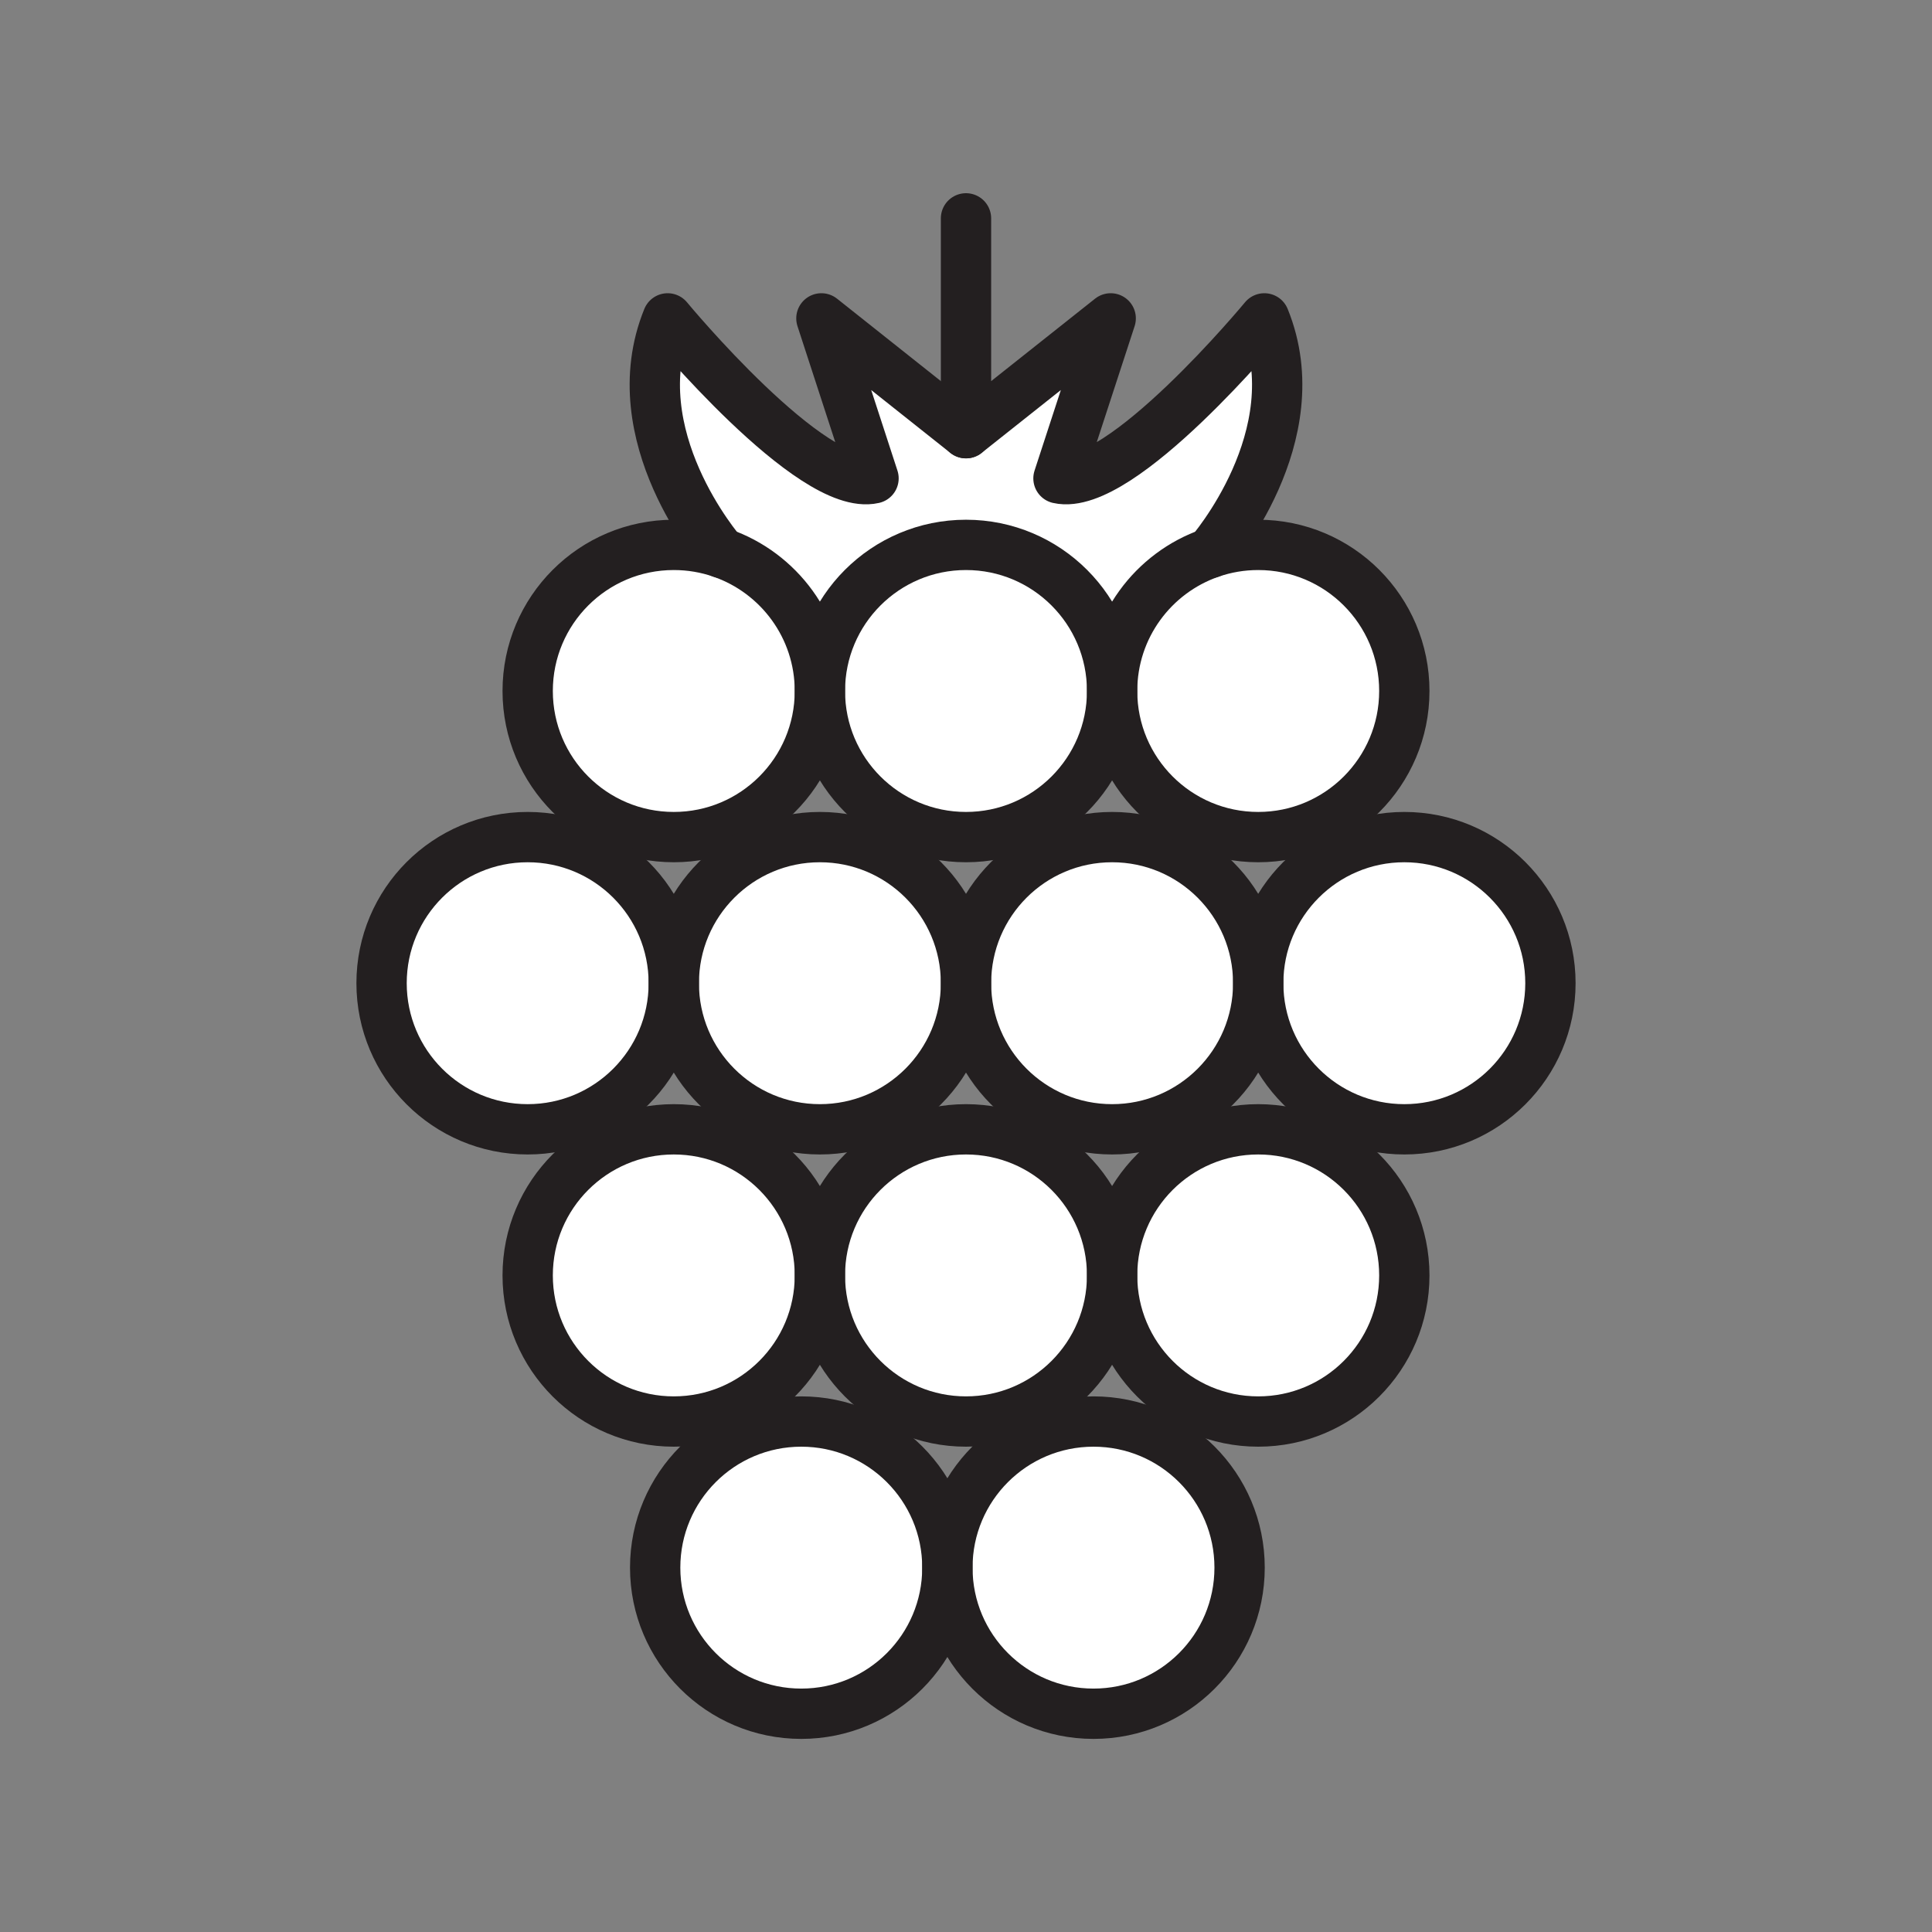 <svg xmlns="http://www.w3.org/2000/svg" viewBox="0 0 1920 1920">
    <rect x="0" y="0" width="1920" height="1920" fill="#808080" stroke="none"/>
    <style>
        .st0{fill:#fff}.st1{fill:none;stroke:#231f20;stroke-width:50;stroke-linecap:round;stroke-linejoin:round;stroke-miterlimit:10}
    </style>
    <path class="st0" d="M1256.6 316.4c47.6 117.1-53.7 233.1-53.7 233.1-56.8 19.7-97.6 73.7-97.6 137.2 0-80.2-65-145.2-145.2-145.2s-145.2 65-145.2 145.2c0-63.5-40.8-117.5-97.6-137.2-1.3-1.5-101.1-116.7-53.7-233.1 0 0 143 173 204.6 159l-51.8-159L960 430.5l143.8-114.1-51.9 159c61.7 14 204.7-159 204.7-159z" id="Layer_2"/>
    <path class="st0" d="M1250.4 541.5c80.2 0 145.2 65 145.2 145.2s-65 145.2-145.2 145.2c-80.2 0-145.2-65-145.2-145.2 0-63.5 40.8-117.5 97.6-137.2 14.9-5.2 30.9-8 47.6-8zm-533.2 8c-14.9-5.2-30.9-8-47.6-8-80.2 0-145.2 65-145.2 145.2s65 145.2 145.2 145.2c80.2 0 145.2-65 145.2-145.2 0-63.5-40.8-117.5-97.6-137.2zm533.2 427.6c0 80.2 65 145.2 145.2 145.2 80.2 0 145.2-65 145.2-145.2 0-80.2-65-145.2-145.2-145.2-80.2 0-145.2 65-145.2 145.2zm-145.2 290.4c0 80.2 65 145.2 145.2 145.2 80.2 0 145.2-65 145.2-145.2 0-80.2-65-145.2-145.2-145.2-80.2 0-145.2 65-145.2 145.2zM960 977.1c0 80.2 65 145.2 145.2 145.2 80.2 0 145.2-65 145.2-145.2 0-80.2-65-145.2-145.2-145.2-80.2 0-145.2 65-145.2 145.2zm-18.5 580.8c0 80.2 65 145.2 145.2 145.2 80.2 0 145.2-65 145.2-145.2 0-80.2-65-145.2-145.2-145.2-80.2 0-145.2 65-145.2 145.2zM814.8 686.7c0 80.2 65 145.2 145.2 145.2s145.2-65 145.2-145.2-65-145.2-145.2-145.2-145.2 65-145.2 145.2zm0 580.8c0 80.2 65 145.2 145.2 145.2s145.2-65 145.2-145.2c0-80.2-65-145.2-145.2-145.2s-145.2 65-145.2 145.2zM669.6 977.1c0 80.2 65 145.2 145.2 145.2 80.2 0 145.2-65 145.2-145.2 0-80.2-65-145.2-145.2-145.2-80.2 0-145.2 65-145.2 145.2zm-18.5 580.8c0 80.2 65 145.2 145.2 145.2s145.2-65 145.2-145.2c0-80.2-65-145.2-145.2-145.2s-145.2 65-145.2 145.2zm-126.7-290.4c0 80.2 65 145.2 145.2 145.2 80.2 0 145.2-65 145.2-145.2 0-80.2-65-145.2-145.2-145.2-80.2 0-145.2 65-145.2 145.2zM379.2 977.1c0 80.2 65 145.2 145.2 145.2s145.2-65 145.2-145.2c0-80.2-65-145.2-145.2-145.2s-145.2 65-145.2 145.2z" id="Layer_3"/>
    <g id="STROKES">
        <g id="XMLID_1_">
            <path class="st1" d="M717.2 549.5c56.8 19.7 97.6 73.7 97.6 137.2 0 80.2-65 145.2-145.2 145.2-80.2 0-145.2-65-145.2-145.2s65-145.2 145.2-145.2c16.7 0 32.7 2.8 47.6 8"/>
            <path class="st1" d="M960 977.1c0 80.2-65 145.2-145.2 145.2-80.2 0-145.2-65-145.2-145.2 0-80.2 65-145.2 145.2-145.2 80.2 0 145.2 65 145.2 145.2z"/>
            <path class="st1" d="M669.6 977.1c0 80.2-65 145.2-145.2 145.2s-145.2-65-145.2-145.2c0-80.2 65-145.2 145.2-145.2s145.2 65 145.2 145.2z"/>
            <path class="st1" d="M1250.4 977.1c0 80.2-65 145.2-145.2 145.2-80.2 0-145.2-65-145.2-145.2 0-80.2 65-145.2 145.2-145.2 80.2 0 145.2 65 145.2 145.2z"/>
            <path class="st1" d="M1540.8 977.1c0 80.2-65 145.2-145.2 145.2-80.2 0-145.2-65-145.2-145.2 0-80.2 65-145.2 145.2-145.2 80.2 0 145.2 65 145.2 145.2z"/>
            <circle class="st1" cx="960" cy="686.7" r="145.2"/>
            <path class="st1" d="M1202.8 549.5c14.9-5.2 30.9-8 47.6-8 80.2 0 145.2 65 145.2 145.2s-65 145.2-145.2 145.2c-80.2 0-145.2-65-145.2-145.2 0-63.5 40.8-117.5 97.6-137.2z"/>
            <path class="st1" d="M814.8 1267.5c0 80.2-65 145.2-145.2 145.2-80.2 0-145.2-65-145.2-145.2 0-80.2 65-145.2 145.2-145.2 80.2 0 145.2 65 145.2 145.2z"/>
            <ellipse class="st1" cx="960" cy="1267.5" rx="145.2" ry="145.2"/>
            <path class="st1" d="M1395.6 1267.5c0 80.2-65 145.2-145.2 145.2-80.2 0-145.2-65-145.2-145.2 0-80.2 65-145.2 145.2-145.2 80.2 0 145.2 65 145.2 145.2z"/>
            <circle class="st1" cx="796.3" cy="1557.9" r="145.2"/>
            <path class="st1" d="M1231.9 1557.9c0 80.2-65 145.2-145.2 145.2-80.2 0-145.2-65-145.2-145.2 0-80.2 65-145.2 145.2-145.2 80.2 0 145.2 65 145.2 145.2z"/>
            <path class="st1" d="M717.2 549.5c-1.3-1.5-101.1-116.8-53.7-233.1 0 0 143 173 204.6 159l-51.8-159L960 430.5"/>
            <path class="st1" d="M1202.8 549.5s101.4-116 53.7-233.1c0 0-143 173-204.6 159l51.9-159L960 430.5V217"/>
        </g>
    </g>
</svg>

